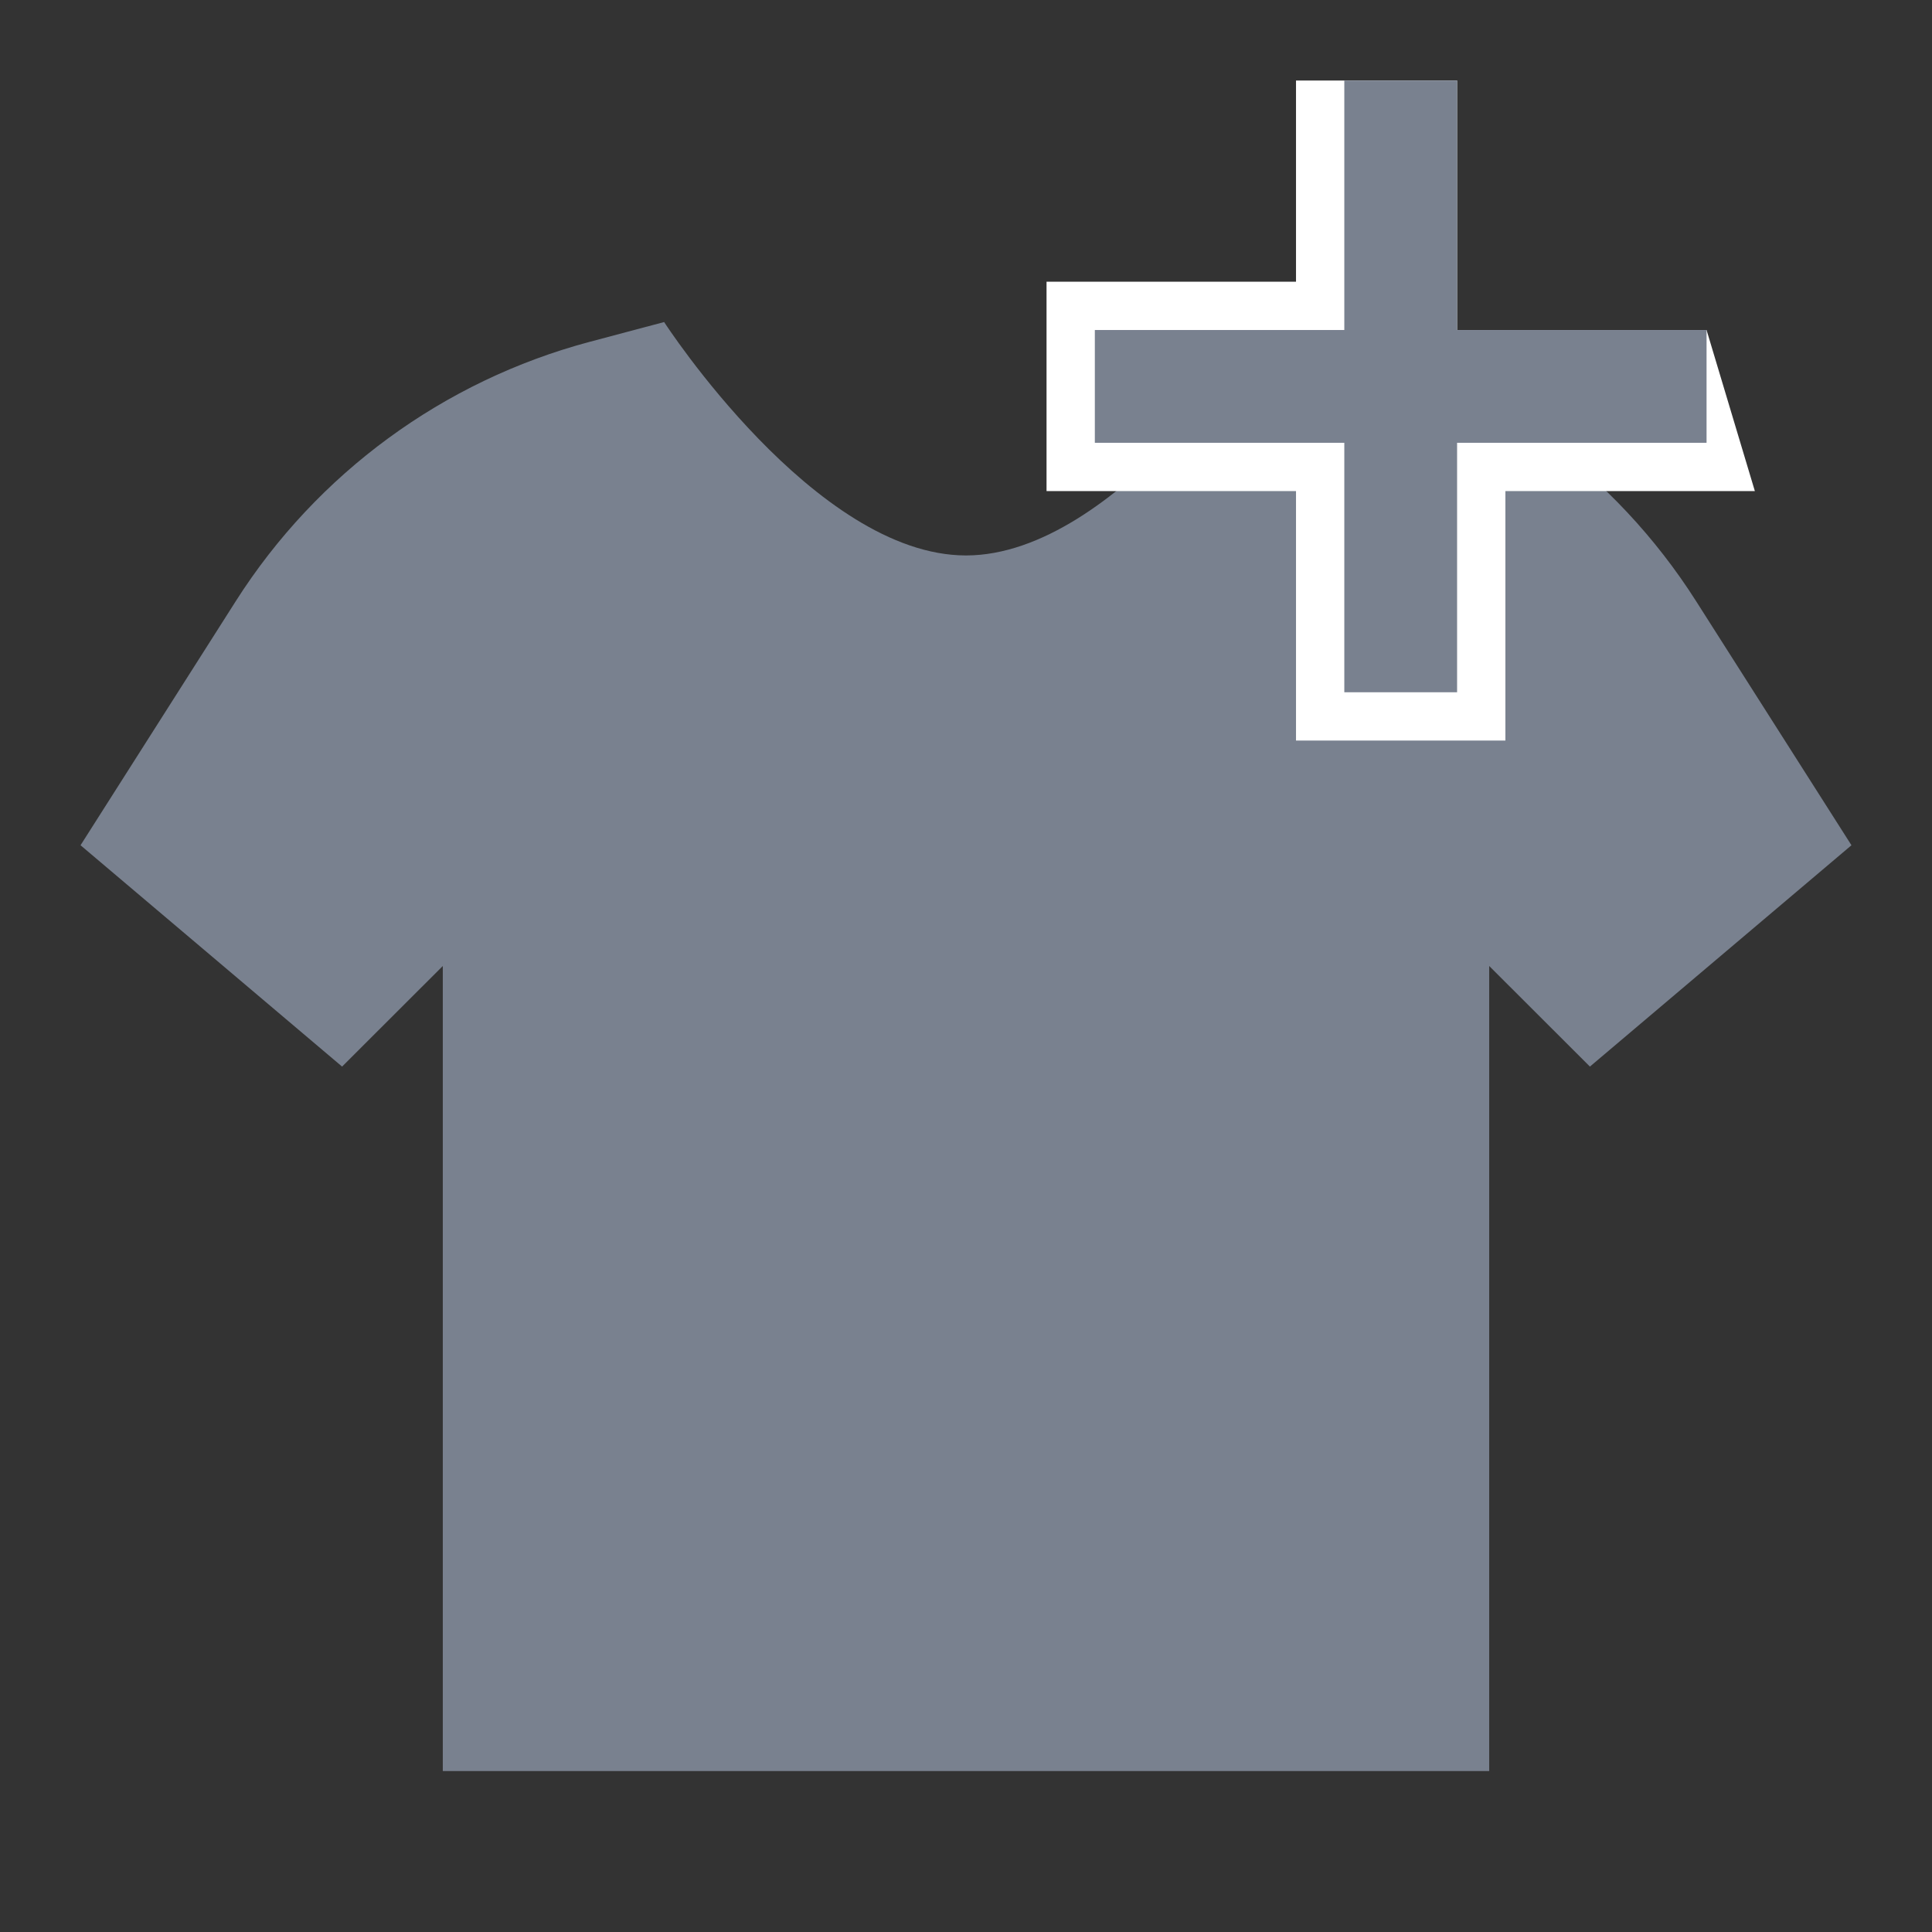 <svg width="16" height="16" viewBox="0 0 16 16" fill="none" xmlns="http://www.w3.org/2000/svg">
<rect x="0" y="0" width="16" height="16" fill="#333333" stroke="none"/>
<path fill-rule="evenodd" clip-rule="evenodd" d="M1.953 4.978C2.626 3.92 3.672 3.154 4.883 2.831L5.5 2.667C5.5 2.667 6.75 4.6 8 4.6C9.25 4.6 10.5 2.667 10.5 2.667L11.117 2.831C12.328 3.154 13.373 3.92 14.046 4.978L15.333 7L13.167 8.833L12.333 8V14.667H3.667V8L2.833 8.833L0.667 7L1.953 4.978Z" fill="#79818F"/>
<path fill-rule="evenodd" clip-rule="evenodd" d="M10.733 2.333V0.667H12.067V2.733H14.133L14.533 4.067H12.467V6.133H10.733V4.067H8.667V2.333H10.733Z" fill="white"/>
<path fill-rule="evenodd" clip-rule="evenodd" d="M11.133 2.733V0.667H12.067V2.733H14.133V3.667H12.067V5.733H11.133V3.667H9.067V2.733H11.133Z" fill="#79818F"/>
</svg>
